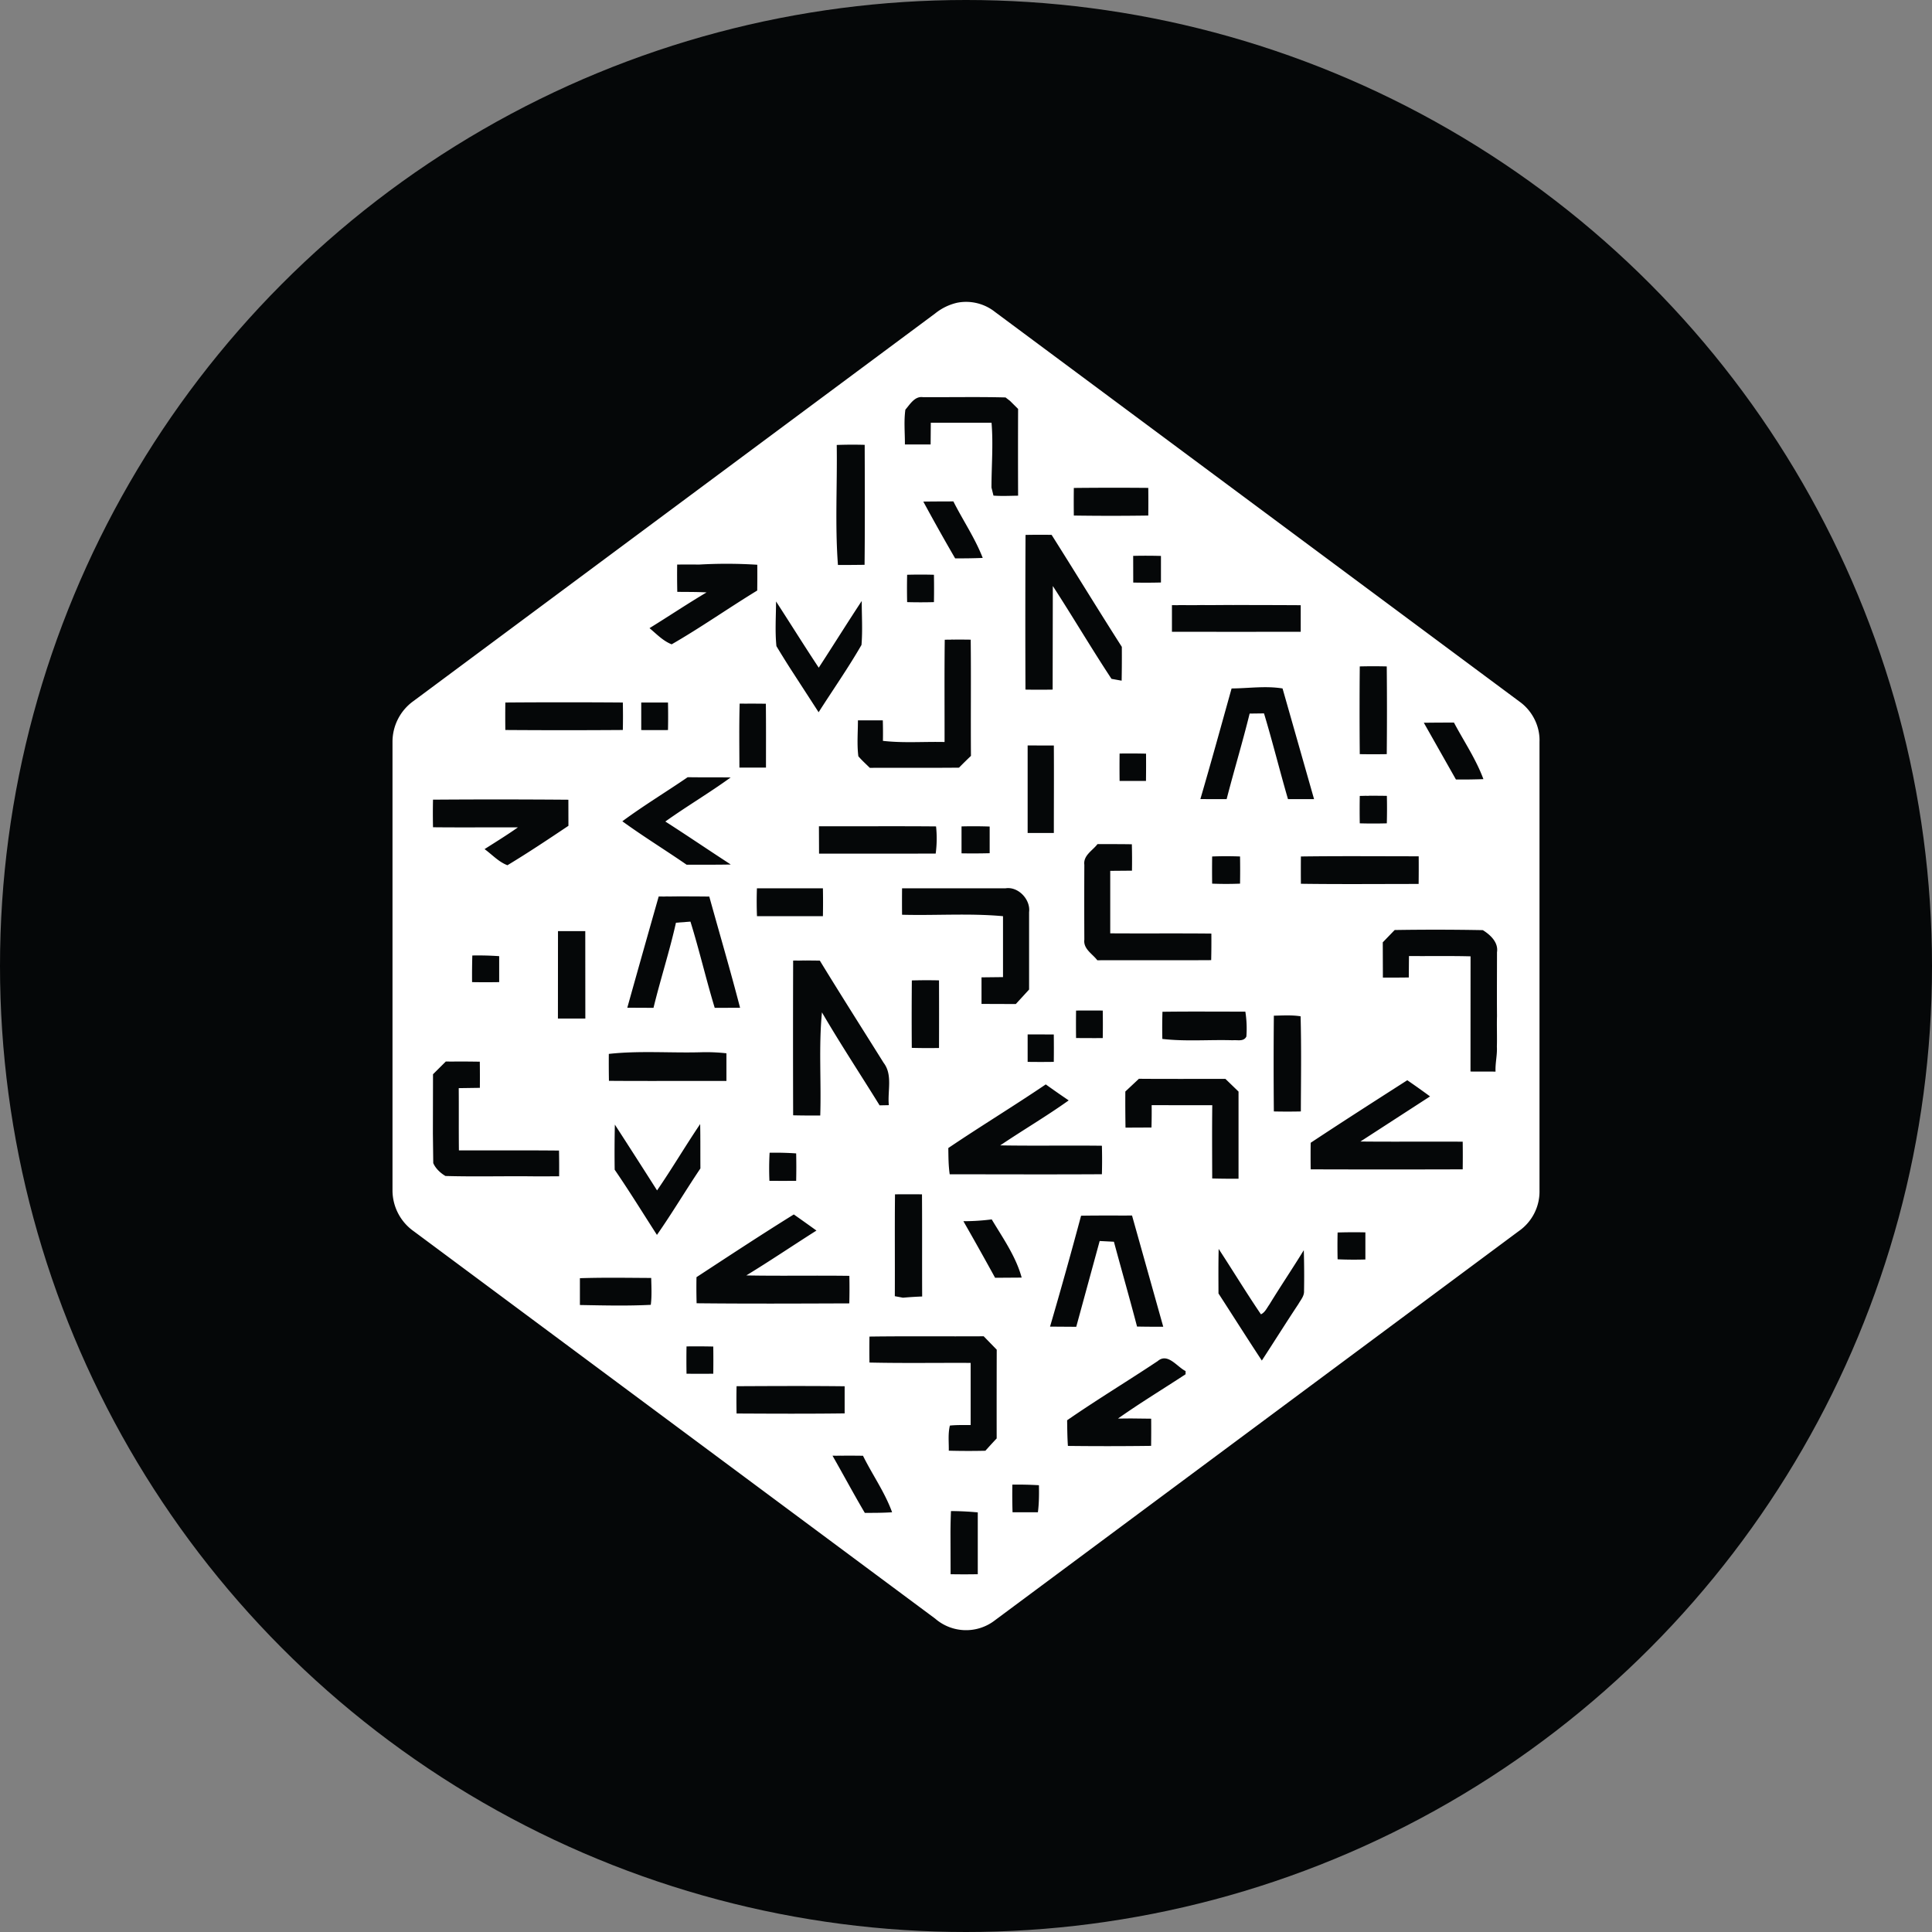 <svg xmlns="http://www.w3.org/2000/svg" xmlns:xlink="http://www.w3.org/1999/xlink" width="32" height="32" viewBox="0 0 32 32"><rect x="0" y="0" width="32" height="32" fill="#808080" stroke="none"/><g fill="none"><circle cx="16" cy="16" r="16" fill="#050708"/><path fill="#FFF" d="M15.855 5.014a.77.77 0 0 1 .627.154l8.702 6.465c.2.15.325.4.315.654v7.424a.8.8 0 0 1-.346.682l-8.671 6.442a.78.78 0 0 1-.992-.025l-8.639-6.418a.83.83 0 0 1-.35-.68v-7.42a.83.83 0 0 1 .347-.68l8.641-6.42a.9.9 0 0 1 .366-.178m-.104 20.014q-.007.175-.008.349l.002.697q.225.004.45 0V25.05a5 5 0 0 0-.444-.022m-1.71-.918l-.252.001c.18.315.351.635.535.947c.15 0 .3 0 .452-.01c-.12-.332-.327-.621-.482-.936a17 17 0 0 0-.505 0zm2.727.48a9 9 0 0 0 .003.458h.42c.019-.149.02-.298.017-.448a6 6 0 0 0-.44-.01m-.475-2.457c-.63.004-1.261-.004-1.892.005a15 15 0 0 0 0 .43c.558.013 1.117.003 1.676.006v1.029c-.116.001-.23-.003-.344.009c-.033.136-.016.277-.018.416q.303.008.606.001q.092-.103.187-.204q-.001-.735.001-1.47zm3.344.576c-.143-.07-.295-.308-.462-.165c-.497.331-1.009.64-1.5.98c.002.142.003.284.013.425q.69.008 1.378-.001q.003-.225.001-.45l-.338-.004l-.212.002c.365-.258.747-.489 1.12-.734zm-6.542.248l-.895.003q-.005.224 0 .452c.596.003 1.193.006 1.79-.002v-.449c-.597-.007-1.194-.004-1.79-.001zm-1.503-.657l-.221.001q-.004.225 0 .452q.22.003.443 0q.003-.225 0-.45a13 13 0 0 0-.443-.002zm8.593-1.614c-.006.246-.004.492-.003.738c.24.37.475.743.718 1.111c.202-.31.4-.626.605-.935c.038-.068.099-.134.094-.218q.006-.338-.004-.675c-.186.303-.385.597-.57.9c-.042.058-.073.132-.14.162c-.242-.356-.465-.724-.7-1.083m-1.435-.553c-.281.001-.562-.002-.844.003a83 83 0 0 1-.514 1.837l.434.003l.388-1.421l.236.012c.126.469.26.935.383 1.405q.217.004.434.003zm-8.752 1.03l-.393.008v.444c.391.007.783.017 1.174-.003c.019-.147.01-.296.007-.445c-.394-.002-.788-.009-1.181.004zm3.15-1.048c-.543.337-1.077.689-1.612 1.039q-.004.216.002.432c.843.009 1.686.005 2.529.002q.006-.228.001-.456c-.57-.008-1.138.004-1.707-.007c.393-.239.773-.497 1.162-.743q-.187-.135-.375-.267m1.9-.334l-.224.001c-.006.562 0 1.125-.003 1.687l.135.025q.159-.014.318-.02c-.003-.564.001-1.128-.003-1.692a20 20 0 0 0-.447 0zm1.378.416q-.233.03-.469.03q.266.465.525.937l.44-.003c-.095-.35-.312-.656-.496-.964m5.959.213l-.23.004q-.005.222 0 .444q.23.01.46.003v-.449a9 9 0 0 0-.46.002zm-10.788-1.792c-.245.362-.467.74-.714 1.099q-.347-.546-.699-1.09a21 21 0 0 0-.003.747c.243.354.468.72.7 1.08c.251-.359.475-.737.72-1.101c-.002-.245.001-.49-.004-.735m1.15.475q-.013.232-.003.465q.222.002.443 0a10 10 0 0 0 0-.454a5 5 0 0 0-.44-.011m6.116-1.224l-.224.21q-.002.3.003.598l.43-.002q.005-.184.003-.37l1.004.001c-.005.405-.002.809-.001 1.213q.217.006.436.004V18.08l-.217-.21c-.478-.001-.956.002-1.434-.002zm-11.197-.287h-.282l-.212.211l-.002.981l.006.49c.037.089.12.166.202.214c.49.014.981 0 1.472.006h.205l.206-.001q.002-.213-.002-.426c-.552-.006-1.105-.001-1.658-.003c-.004-.344 0-.687-.003-1.031l.35-.005a19 19 0 0 0-.001-.433a21 21 0 0 0-.563-.002zm9.654.38c-.532.36-1.08.693-1.613 1.053c.002.146.002.291.023.435c.84 0 1.681.004 2.521-.001a9 9 0 0 0 0-.472c-.56-.007-1.122.004-1.684-.006c.375-.253.766-.482 1.134-.745q-.192-.13-.38-.265zm5.989-.07c-.535.343-1.07.685-1.6 1.036q-.003.22 0 .44q1.26.004 2.518 0q.003-.229 0-.458c-.565-.004-1.13.003-1.694-.003l1.153-.747q-.186-.137-.377-.268m-9.95-1.983l-.222.001q-.004 1.282 0 2.563q.225.005.449.003c.018-.57-.027-1.142.028-1.708c.304.521.637 1.026.955 1.54l.153-.003c-.024-.233.067-.501-.086-.701c-.353-.564-.71-1.125-1.057-1.693a12 12 0 0 0-.442 0zm8.183.924c-.146-.023-.295-.013-.443-.01a86 86 0 0 0 0 1.586q.223.005.447 0c.002-.525.01-1.051-.004-1.576m-9.91.595c-.515.016-1.034-.029-1.548.028q-.002.223.002.446c.649.005 1.296 0 1.946.002v-.458a3 3 0 0 0-.4-.018m12.928-2.022a42 42 0 0 0-1.46-.002l-.197.204l.002.584q.215.001.429-.002l.003-.355c.34.003.68-.004 1.02.005l-.001 1.908l.415.001c-.007-.138.03-.274.022-.412c.005-.17-.003-.339.002-.508c-.003-.352 0-.705 0-1.057c.026-.164-.112-.29-.235-.366m-7.322 1.726l-.217.001v.455q.217.003.433 0q.003-.229 0-.454l-.433-.001zm-1.91-.896l-.225.003q-.005.558-.001 1.117q.225.006.451.002q.002-.56 0-1.12q-.225-.005-.45 0zm4.612.518l-.686.004q-.007.225-.002.45c.387.045.778.01 1.167.022c.078-.008.181.027.225-.062a1.8 1.8 0 0 0-.017-.412c-.458 0-.915-.004-1.373.002zm-1.896-.017l-.221.001q-.003.228 0 .455q.22.002.442.001a13 13 0 0 0 0-.456a24 24 0 0 0-.442 0zm-8.35-1.315h-.452l-.001 1.448h.454zm1.635-.575l-.419.002q-.262.92-.52 1.842l.434.002c.115-.473.266-.936.372-1.41l.24-.018c.147.472.258.954.402 1.428l.42-.001c-.16-.617-.34-1.228-.51-1.842q-.419-.005-.838 0zm5.396-.136l-.069.002h-1.715a22 22 0 0 0 0 .438c.557.015 1.117-.027 1.672.024v1.009l-.356.004v.44l.568.002l.22-.24v-1.282c.027-.209-.18-.428-.389-.395zm-8.902 1.115q-.006.22-.004.441q.225.004.449 0v-.43a5 5 0 0 0-.445-.011m10.64-1.845h-.285c-.081.107-.238.187-.218.343q-.003.62 0 1.24c-.019.154.135.235.215.341c.629-.002 1.258.002 1.886-.002q.005-.22.003-.44c-.559-.006-1.117 0-1.675-.004v-1.035l.36-.003a10 10 0 0 0-.002-.437c-.19-.004-.38-.002-.57-.003zm-4.833.732h-1.093q-.008.231.001.462h1.092a12 12 0 0 0 0-.462m8.893-.531l-.976.004q-.002.226 0 .452c.65.009 1.3.003 1.95.003q.003-.228.001-.458c-.65 0-1.3-.006-1.95.003zm-2.215 0l-.231.004q-.003.225 0 .45q.231.009.462 0q.004-.225 0-.45a6 6 0 0 0-.462 0zm-12.016-.94l-1.12.003q-.005.228 0 .457c.468.005.937 0 1.406.002c-.18.127-.367.242-.552.36c.124.09.234.213.379.267c.343-.207.677-.43 1.01-.653l-.001-.432q-1.122-.009-2.243-.001zm3.098-.369c-.359.246-.732.471-1.082.73c.347.252.712.476 1.064.719c.244 0 .488.002.732-.003c-.362-.235-.72-.479-1.084-.712c.354-.253.73-.474 1.082-.73c-.238-.004-.474 0-.712-.004m3.144.813h-.97l.002.453q.965.001 1.932-.001q.03-.225.006-.45c-.646-.006-1.293 0-1.94-.003zm1.625 0l-.233.002v.446q.232.004.466-.002v-.442a8 8 0 0 0-.466-.002zm1.079-1.339h-.217v1.45h.434c0-.483.003-.966 0-1.449h-.434zm5.509.833l-.225.003q-.004.227 0 .454q.225.006.448 0a9 9 0 0 0 .001-.455q-.225-.004-.449 0zm-1.504-1.777c-.28-.046-.563-.002-.844 0c-.171.612-.339 1.224-.517 1.832q.218.002.435.001c.122-.474.264-.942.381-1.417l.238-.003c.142.471.26.949.397 1.42h.432zm-2.48 1.077l-.219.001a19 19 0 0 0 0 .454h.437q.003-.225.001-.452a11 11 0 0 0-.438-.002zm5.32-.512q-.25 0-.5.003l.532.94q.227.002.455-.006c-.123-.332-.323-.626-.488-.937zm-8.22-1.375l-.215.003c-.007.564-.002 1.13-.003 1.694c-.341-.008-.682.02-1.021-.019a7 7 0 0 0-.002-.34h-.412c0 .198-.018.398.007.595c.058.068.125.128.19.192c.492-.003.984.002 1.477-.003q.097-.099.198-.195c-.005-.642.003-1.284-.004-1.925a14 14 0 0 0-.43 0zm-3.395 1.061h-.217c-.01.354-.005.707-.004 1.06h.44c0-.353.002-.706-.002-1.058q-.218-.003-.434-.001zm10.277-.619l-.223.003a80 80 0 0 0 0 1.453q.224.004.447 0q.007-.727 0-1.453a9 9 0 0 0-.447 0zm-13.402.597l-.973.004q-.003.226 0 .455q.973.007 1.946 0a10 10 0 0 0 0-.455a127 127 0 0 0-1.946 0zm1.72.004h-.442v.456q.221.002.443 0a11 11 0 0 0 0-.456zm3.21-1.682c-.241.365-.473.738-.712 1.105c-.24-.362-.47-.732-.707-1.097c-.001.246-.019.494.006.74q.111.185.228.368l.471.727c.236-.371.49-.733.71-1.115c.02-.242.004-.486.004-.728m2.929-1.096l-.216.002q-.006 1.281-.001 2.562q.225.004.45 0l.003-1.716c.33.508.638 1.032.972 1.538l.168.03q.005-.28.003-.56c-.393-.615-.773-1.238-1.163-1.855a11 11 0 0 0-.432.001zm-5.302.48l-.322.013a15 15 0 0 0-.362 0q-.003.225.002.452c.161.002.323 0 .485.009c-.32.19-.629.397-.945.592c.116.097.225.213.367.268c.483-.278.94-.6 1.417-.891q.003-.213.001-.427a8 8 0 0 0-.965-.003zm8.578.683l-1.067.002v.441q1.067.002 2.133 0v-.44q-1.066-.006-2.133 0zm-5.231-.504l-.222.003q-.005.226 0 .453q.222.006.444 0q.004-.227 0-.453a8 8 0 0 0-.444 0zm3.752-.313l-.23.003l.001.442q.23.005.459-.001v-.44a9 9 0 0 0-.46-.001zm-4.91-1.839l-.23.005c.01.662-.03 1.327.02 1.988q.22 0 .441-.003c.007-.662.004-1.324.002-1.987a7 7 0 0 0-.464.002zm1.702.94q-.249 0-.498.003q.257.475.527.94q.228.002.457-.007c-.128-.33-.328-.622-.486-.936m2.612-.226l-.617.003q-.003.228 0 .457q.616.009 1.233 0a19 19 0 0 0 0-.458a61 61 0 0 0-1.233.001zM15.97 6.577l-.686.001c-.134-.018-.212.12-.288.207c-.027.19-.007.385-.008.577h.426l.003-.36h1.006c.03.357-.001.715-.001 1.073l.033.134c.135.01.272.003.408.001q-.003-.719 0-1.437l-.134-.133l-.074-.057c-.456-.012-.914-.002-1.37-.005z"/></g></svg>